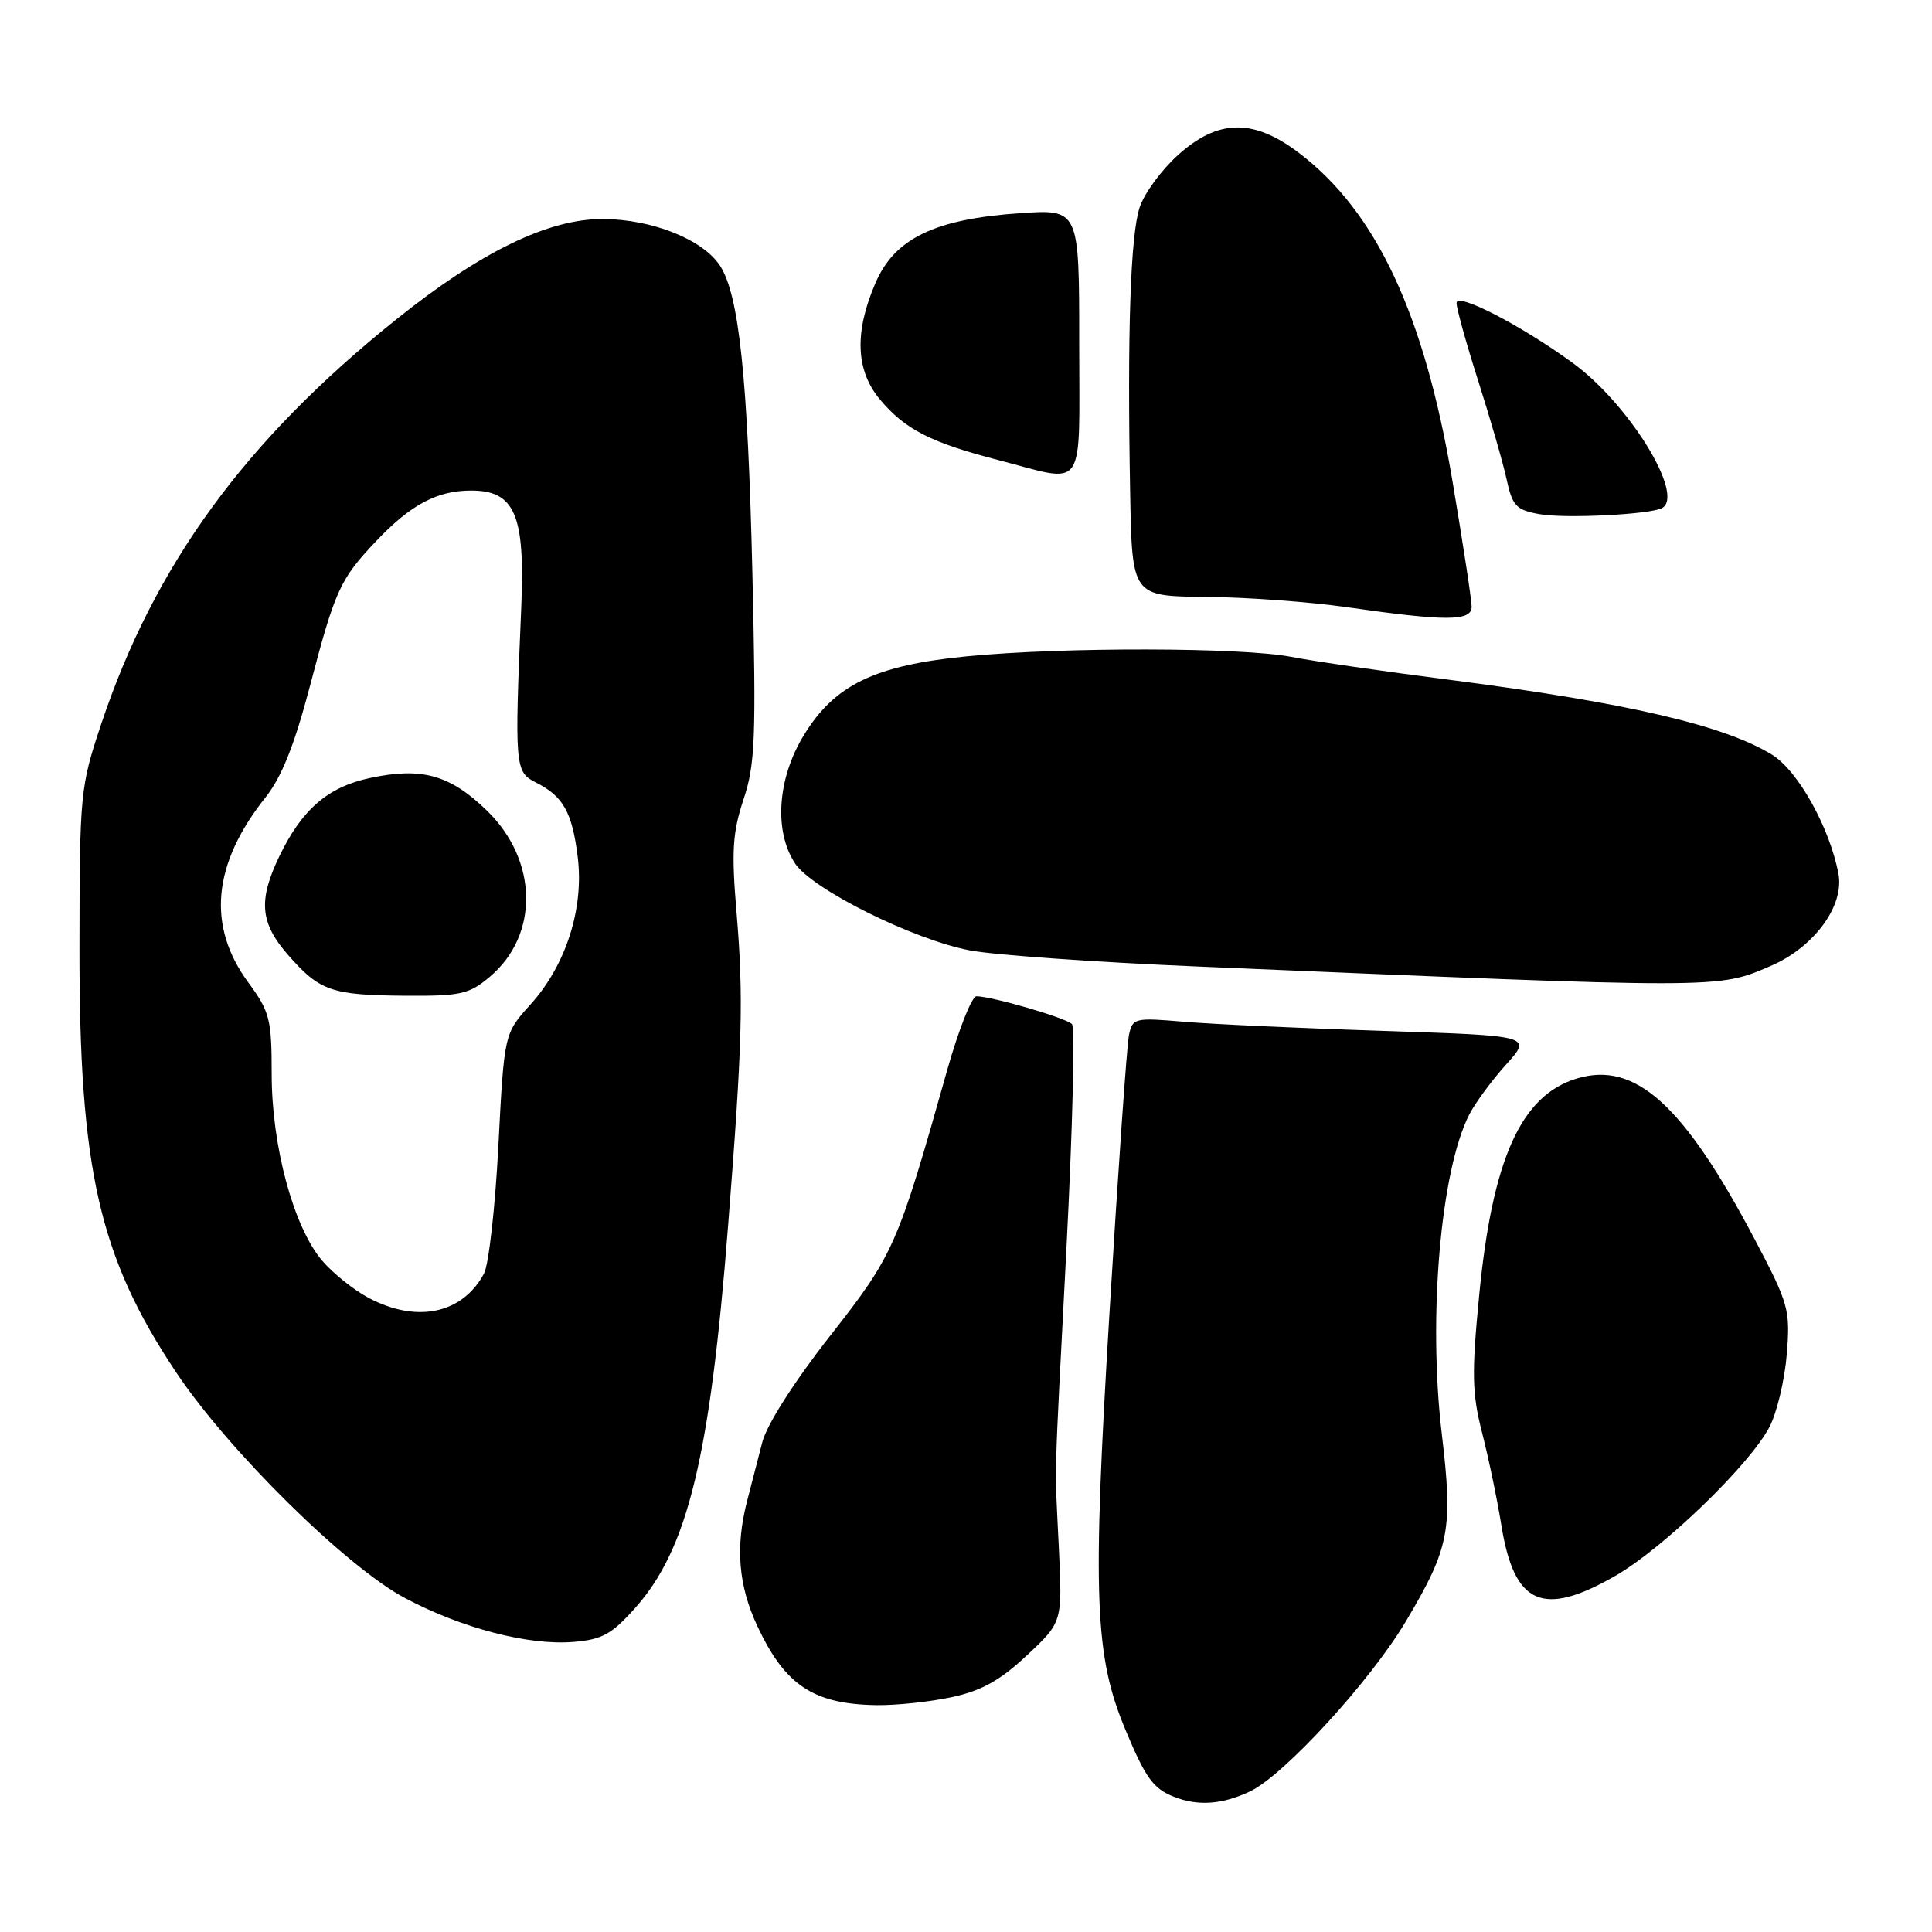 <?xml version="1.0" encoding="UTF-8" standalone="no"?>
<!DOCTYPE svg PUBLIC "-//W3C//DTD SVG 1.1//EN" "http://www.w3.org/Graphics/SVG/1.1/DTD/svg11.dtd" >
<svg xmlns="http://www.w3.org/2000/svg" xmlns:xlink="http://www.w3.org/1999/xlink" version="1.1" viewBox="0 0 256 256">
 <g >
 <path fill="currentColor"
d=" M 165.64 237.37 C 170.16 235.22 181.62 222.71 186.32 214.78 C 192.09 205.07 192.55 202.64 191.04 189.97 C 189.21 174.54 190.88 155.14 194.68 147.69 C 195.47 146.14 197.67 143.16 199.56 141.06 C 203.01 137.24 203.01 137.24 183.26 136.60 C 172.39 136.25 160.48 135.70 156.79 135.38 C 150.35 134.83 150.07 134.90 149.59 137.15 C 149.32 138.44 148.16 155.03 147.01 174.00 C 144.73 211.65 145.03 219.44 149.15 229.26 C 151.78 235.56 152.80 236.97 155.47 238.05 C 158.68 239.35 161.92 239.13 165.64 237.37 Z  M 126.12 224.88 C 130.05 224.04 132.51 222.67 136.06 219.35 C 140.77 214.94 140.77 214.94 140.31 205.22 C 139.74 193.18 139.61 198.27 141.33 165.00 C 142.13 149.32 142.46 136.14 142.04 135.70 C 141.29 134.89 131.47 132.03 129.39 132.01 C 128.77 132.01 127.04 136.39 125.52 141.75 C 118.93 165.14 118.46 166.21 110.00 177.00 C 105.24 183.07 101.62 188.75 101.01 191.09 C 100.46 193.24 99.55 196.74 99.00 198.87 C 97.42 204.99 97.84 210.11 100.37 215.50 C 104.05 223.35 107.81 225.82 116.20 225.94 C 118.79 225.97 123.25 225.50 126.12 224.88 Z  M 84.21 213.01 C 91.13 205.22 94.08 193.08 96.47 162.50 C 98.38 138.20 98.54 132.15 97.59 120.84 C 96.91 112.80 97.07 110.31 98.52 105.93 C 100.07 101.29 100.20 97.80 99.70 76.09 C 99.09 50.07 97.93 39.07 95.40 35.20 C 93.11 31.72 86.41 29.05 79.88 29.02 C 72.67 28.99 63.67 33.37 52.50 42.33 C 32.44 58.41 20.46 74.85 13.39 96.00 C 10.64 104.25 10.55 105.12 10.53 125.50 C 10.49 154.91 13.12 166.51 23.31 181.80 C 30.22 192.17 45.86 207.60 53.66 211.75 C 61.19 215.75 70.05 218.06 76.00 217.56 C 79.80 217.25 81.07 216.54 84.21 213.01 Z  M 214.00 208.83 C 220.38 205.18 231.89 194.06 234.48 189.05 C 235.46 187.15 236.49 182.81 236.76 179.41 C 237.23 173.53 237.02 172.78 232.51 164.22 C 223.10 146.38 216.69 140.58 208.96 142.90 C 201.54 145.12 197.74 153.56 195.99 171.72 C 194.99 182.04 195.05 184.64 196.39 189.87 C 197.25 193.23 198.40 198.74 198.94 202.12 C 200.64 212.65 204.40 214.33 214.00 208.83 Z  M 234.61 128.00 C 240.37 125.53 244.42 120.02 243.60 115.76 C 242.43 109.63 238.24 102.12 234.80 100.00 C 228.44 96.09 215.50 93.09 191.85 90.05 C 183.41 88.97 174.08 87.62 171.11 87.04 C 164.55 85.77 140.90 85.72 128.18 86.96 C 115.96 88.14 110.59 90.73 106.51 97.42 C 103.01 103.15 102.53 110.11 105.34 114.40 C 107.60 117.84 121.09 124.54 128.56 125.94 C 131.82 126.55 145.30 127.50 158.50 128.06 C 228.56 131.03 227.53 131.03 234.61 128.00 Z  M 195.00 80.39 C 195.00 79.50 193.85 71.99 192.45 63.69 C 188.72 41.64 182.38 28.09 172.17 20.30 C 166.10 15.67 161.40 15.74 156.06 20.57 C 153.89 22.53 151.61 25.64 151.01 27.48 C 149.79 31.16 149.36 44.05 149.75 65.25 C 150.00 79.00 150.00 79.00 159.75 79.09 C 165.11 79.13 173.55 79.75 178.50 80.46 C 191.68 82.35 195.00 82.33 195.00 80.39 Z  M 220.25 67.31 C 223.27 65.58 215.82 53.49 208.39 48.09 C 201.50 43.07 193.00 38.69 193.00 40.15 C 193.00 40.89 194.30 45.55 195.88 50.50 C 197.46 55.45 199.15 61.30 199.63 63.50 C 200.40 67.05 200.89 67.57 204.00 68.13 C 207.41 68.74 218.74 68.17 220.25 67.31 Z  M 143.00 45.36 C 143.00 27.71 143.00 27.71 135.13 28.25 C 123.83 29.03 118.53 31.60 115.99 37.53 C 113.18 44.07 113.39 49.12 116.62 52.96 C 119.95 56.92 123.35 58.65 132.31 60.97 C 144.07 64.01 143.00 65.58 143.00 45.36 Z  M 48.87 171.99 C 46.88 170.94 44.08 168.69 42.65 167.00 C 38.88 162.52 36.00 151.83 36.00 142.34 C 36.00 135.03 35.75 134.06 32.90 130.18 C 27.40 122.70 28.15 114.51 35.16 105.69 C 37.32 102.98 39.01 98.74 41.06 90.94 C 44.42 78.13 45.05 76.75 49.87 71.67 C 54.43 66.86 57.93 65.00 62.43 65.00 C 68.22 65.00 69.59 68.20 69.07 80.46 C 68.17 101.57 68.23 102.29 70.98 103.67 C 74.62 105.49 75.81 107.60 76.55 113.54 C 77.40 120.38 75.00 127.89 70.28 133.11 C 66.81 136.95 66.81 136.95 66.04 151.79 C 65.62 159.95 64.76 167.58 64.13 168.76 C 61.28 174.08 55.25 175.36 48.87 171.99 Z  M 64.90 129.43 C 71.47 123.90 71.30 113.98 64.51 107.40 C 59.62 102.66 55.88 101.62 49.03 103.09 C 43.45 104.28 40.04 107.22 37.04 113.41 C 34.19 119.31 34.45 122.30 38.20 126.57 C 42.37 131.32 43.93 131.86 53.67 131.94 C 61.04 131.99 62.15 131.75 64.90 129.43 Z "/>
</g>
</svg>